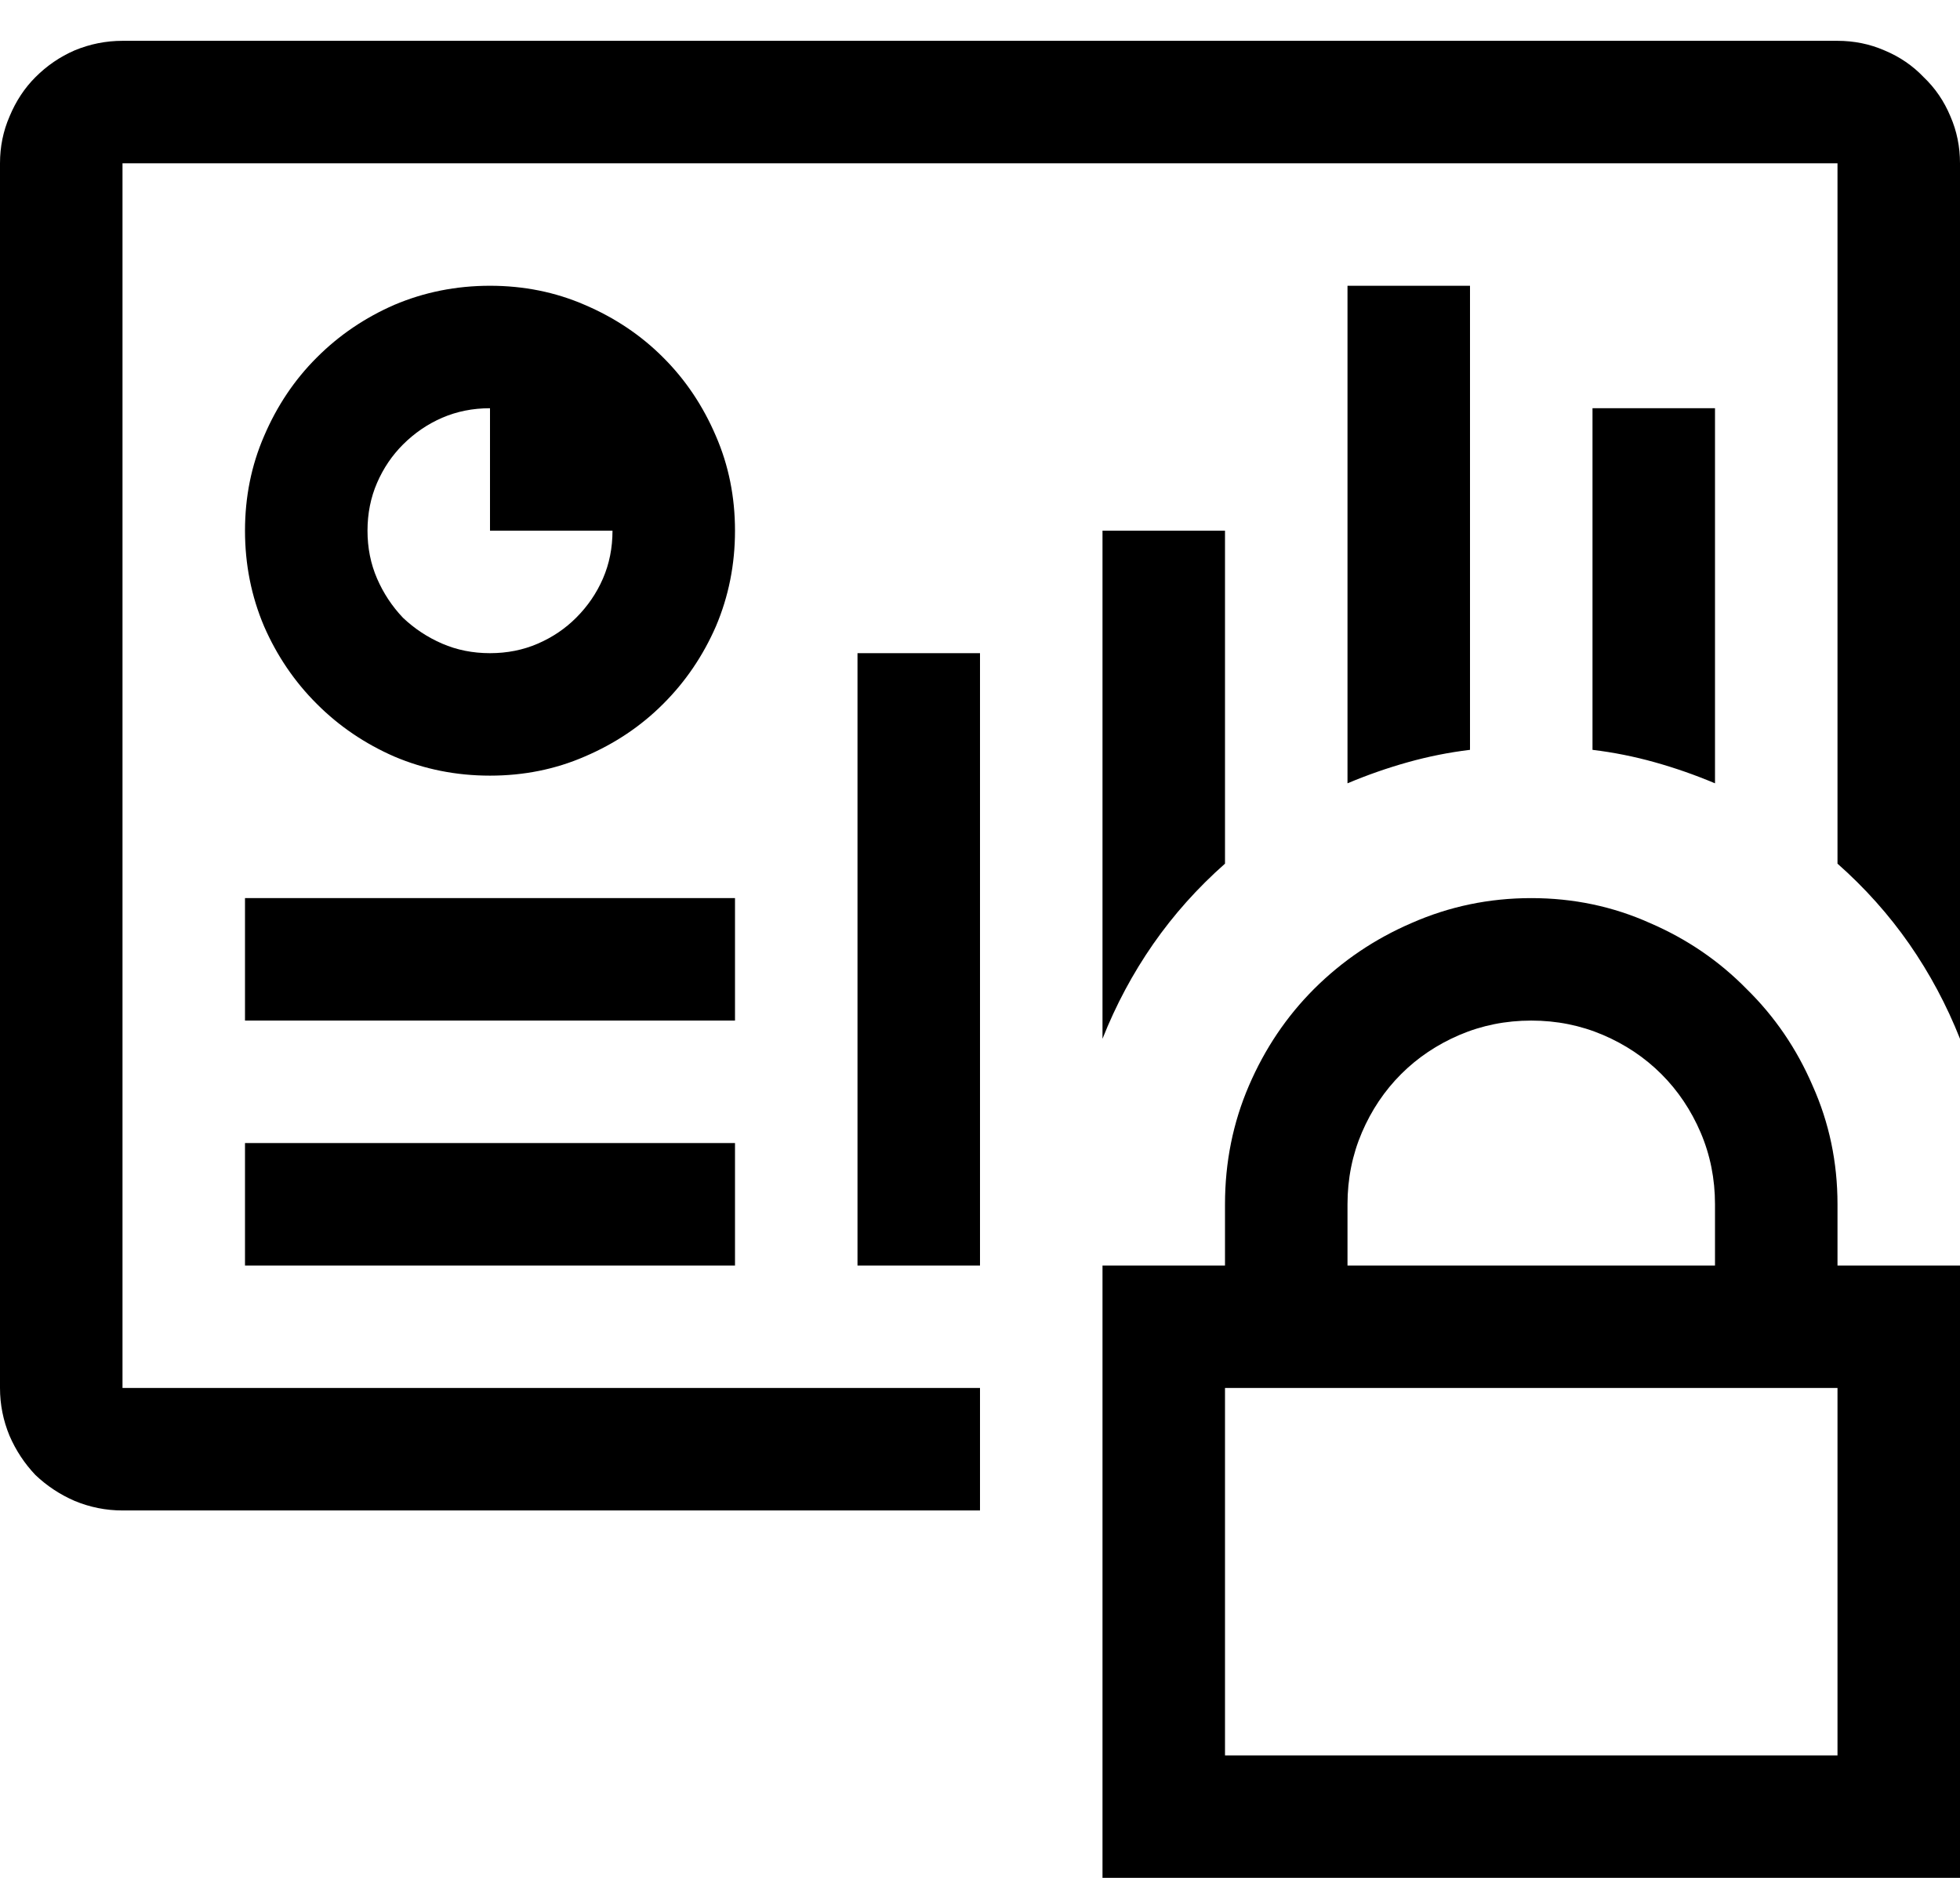 <svg width="24" height="23" viewBox="0 0 24 23" fill="none" xmlns="http://www.w3.org/2000/svg">
<path d="M10.5 8H12V15.5H10.5V8ZM6 3.5C6.414 3.5 6.801 3.578 7.16 3.734C7.527 3.891 7.848 4.105 8.121 4.379C8.395 4.652 8.609 4.973 8.766 5.34C8.922 5.699 9 6.086 9 6.5C9 6.914 8.922 7.305 8.766 7.672C8.609 8.031 8.395 8.348 8.121 8.621C7.848 8.895 7.527 9.109 7.16 9.266C6.801 9.422 6.414 9.5 6 9.5C5.586 9.5 5.195 9.422 4.828 9.266C4.469 9.109 4.152 8.895 3.879 8.621C3.605 8.348 3.391 8.031 3.234 7.672C3.078 7.305 3 6.914 3 6.5C3 6.086 3.078 5.699 3.234 5.34C3.391 4.973 3.605 4.652 3.879 4.379C4.152 4.105 4.469 3.891 4.828 3.734C5.195 3.578 5.586 3.5 6 3.5ZM6 8C6.211 8 6.406 7.961 6.586 7.883C6.766 7.805 6.922 7.699 7.055 7.566C7.195 7.426 7.305 7.266 7.383 7.086C7.461 6.906 7.5 6.711 7.5 6.5H6V5C5.789 5 5.594 5.039 5.414 5.117C5.234 5.195 5.074 5.305 4.934 5.445C4.801 5.578 4.695 5.734 4.617 5.914C4.539 6.094 4.5 6.289 4.5 6.5C4.5 6.711 4.539 6.906 4.617 7.086C4.695 7.266 4.801 7.426 4.934 7.566C5.074 7.699 5.234 7.805 5.414 7.883C5.594 7.961 5.789 8 6 8ZM9 12.5H3V11H9V12.5ZM3 14H9V15.5H3V14ZM18.75 11C19.266 11 19.75 11.102 20.203 11.305C20.656 11.5 21.051 11.77 21.387 12.113C21.73 12.449 22 12.844 22.195 13.297C22.398 13.75 22.5 14.234 22.5 14.75V15.5H24V23H13.5V15.5H15V14.75C15 14.234 15.098 13.75 15.293 13.297C15.488 12.844 15.754 12.449 16.09 12.113C16.434 11.77 16.832 11.5 17.285 11.305C17.746 11.102 18.234 11 18.75 11ZM16.5 15.5H21V14.75C21 14.438 20.941 14.145 20.824 13.871C20.707 13.598 20.547 13.359 20.344 13.156C20.141 12.953 19.902 12.793 19.629 12.676C19.355 12.559 19.062 12.5 18.75 12.5C18.438 12.5 18.145 12.559 17.871 12.676C17.598 12.793 17.359 12.953 17.156 13.156C16.953 13.359 16.793 13.598 16.676 13.871C16.559 14.145 16.5 14.438 16.5 14.75V15.5ZM22.5 17H15V21.5H22.5V17ZM15 10.578C14.664 10.875 14.371 11.203 14.121 11.562C13.871 11.922 13.664 12.309 13.5 12.723V6.5H15V10.578ZM18 3.5V9.184C17.742 9.215 17.488 9.266 17.238 9.336C16.988 9.406 16.742 9.492 16.5 9.594V3.5H18ZM21 5V9.594C20.758 9.492 20.512 9.406 20.262 9.336C20.012 9.266 19.758 9.215 19.5 9.184V5H21ZM22.5 0.5C22.703 0.5 22.895 0.539 23.074 0.617C23.262 0.695 23.422 0.805 23.555 0.945C23.695 1.078 23.805 1.238 23.883 1.426C23.961 1.605 24 1.797 24 2V12.723C23.836 12.309 23.629 11.922 23.379 11.562C23.129 11.203 22.836 10.875 22.5 10.578V2H1.5V17H12V18.5H1.5C1.297 18.5 1.102 18.461 0.914 18.383C0.734 18.305 0.574 18.199 0.434 18.066C0.301 17.926 0.195 17.766 0.117 17.586C0.039 17.398 0 17.203 0 17V2C0 1.797 0.039 1.605 0.117 1.426C0.195 1.238 0.301 1.078 0.434 0.945C0.574 0.805 0.734 0.695 0.914 0.617C1.102 0.539 1.297 0.5 1.5 0.5H22.5Z" fill="black"/>
</svg>

